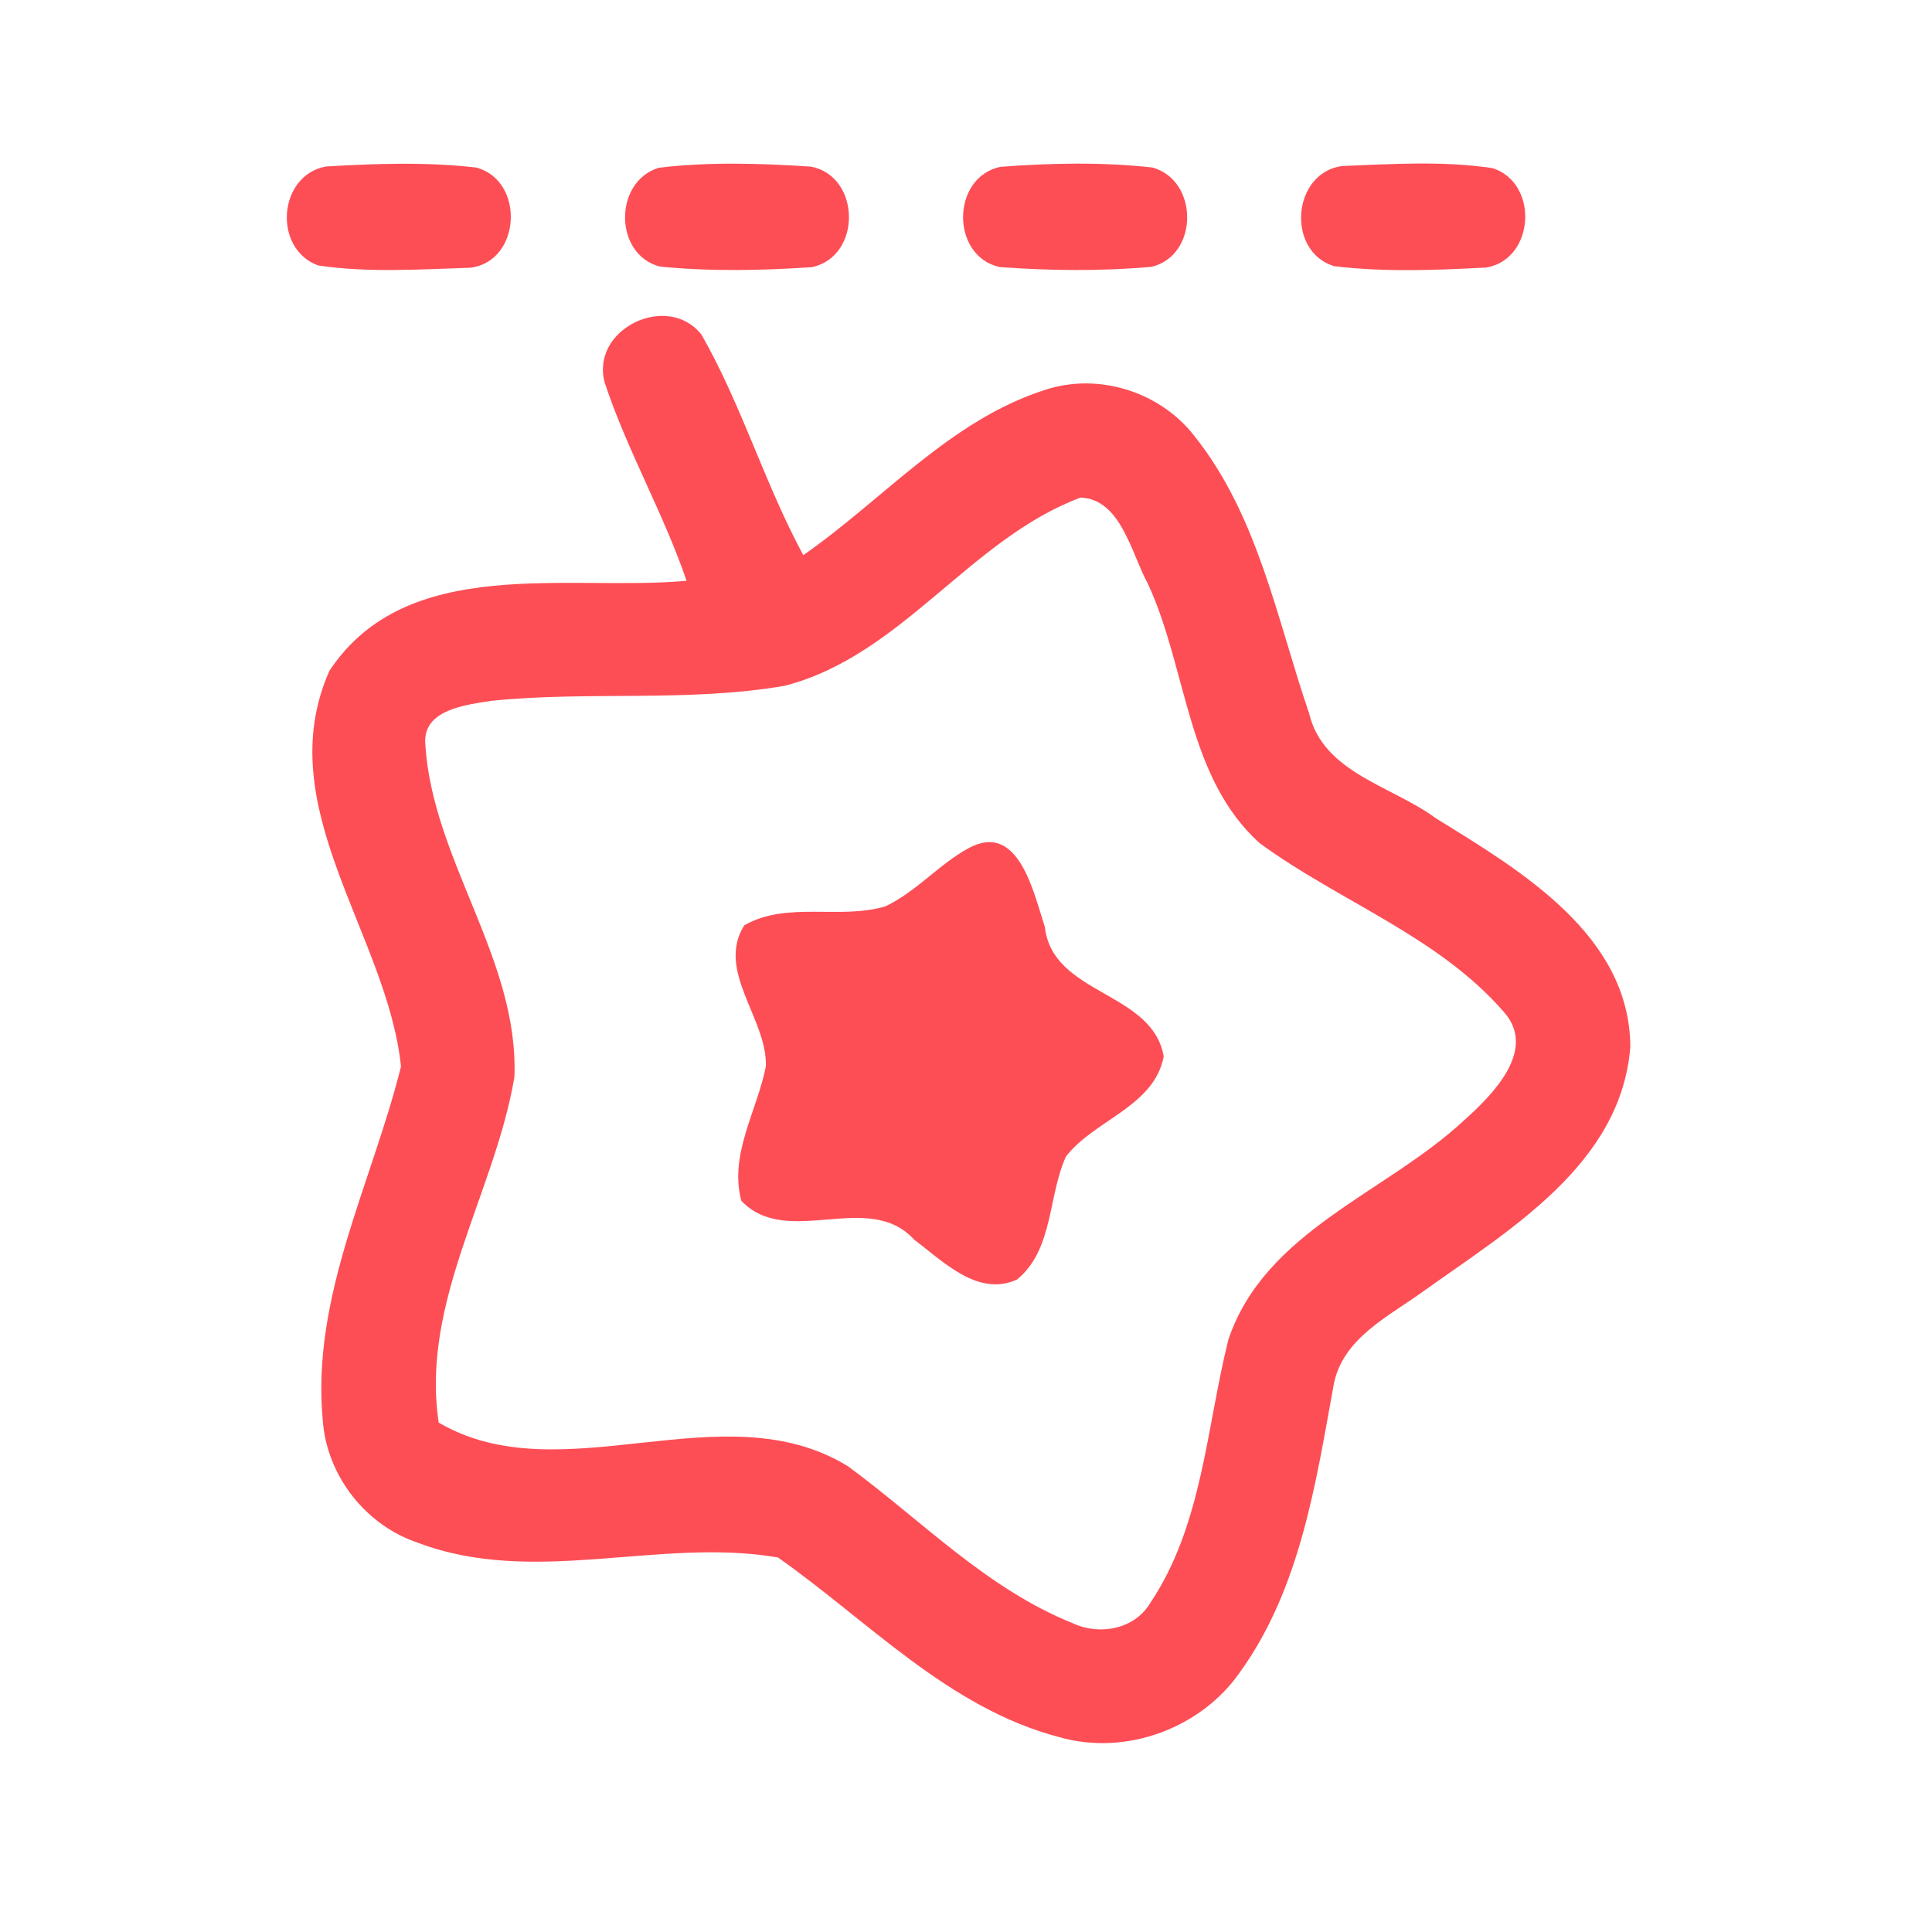 <?xml version="1.0" encoding="UTF-8" ?>
<!DOCTYPE svg PUBLIC "-//W3C//DTD SVG 1.1//EN" "http://www.w3.org/Graphics/SVG/1.1/DTD/svg11.dtd">
<svg width="192pt" height="192pt" viewBox="0 0 192 192" version="1.1" xmlns="http://www.w3.org/2000/svg">
<g id="#fd4e56ff">
<path fill="#fd4e56" opacity="1.00" d=" M 32.36 16.55 C 37.32 16.25 42.39 16.08 47.33 16.65 C 52.21 17.96 51.79 26.02 46.71 26.61 C 41.70 26.77 36.58 27.12 31.61 26.38 C 27.10 24.72 27.63 17.45 32.36 16.55 Z" />
<path fill="#fd4e56" opacity="1.00" d=" M 65.48 16.67 C 70.47 16.07 75.59 16.23 80.60 16.56 C 85.58 17.54 85.64 25.51 80.68 26.55 C 75.67 26.89 70.57 26.99 65.57 26.49 C 60.98 25.28 60.98 18.03 65.48 16.67 Z" />
<path fill="#fd4e56" opacity="1.00" d=" M 99.41 16.58 C 104.42 16.20 109.55 16.09 114.54 16.65 C 119.15 17.94 119.14 25.39 114.43 26.52 C 109.43 26.96 104.34 26.91 99.33 26.54 C 94.46 25.43 94.52 17.63 99.41 16.58 Z" />
<path fill="#fd4e56" opacity="1.00" d=" M 133.36 16.50 C 138.33 16.30 143.41 15.97 148.33 16.71 C 152.97 18.20 152.53 25.78 147.69 26.59 C 142.68 26.85 137.57 27.06 132.58 26.45 C 127.80 24.98 128.40 17.19 133.36 16.50 Z" />
<path fill="#fd4e56" opacity="1.00" d=" M 60.09 38.01 C 58.66 32.68 66.37 28.98 69.72 33.27 C 73.71 40.25 76.00 48.09 79.83 55.17 C 87.79 49.64 94.40 41.77 103.87 38.74 C 109.18 37.00 115.29 38.93 118.70 43.33 C 125.03 51.27 126.89 61.52 130.10 70.90 C 131.50 76.82 138.35 78.10 142.68 81.31 C 151.06 86.49 161.96 92.89 162.02 104.04 C 161.09 115.73 149.99 122.21 141.41 128.36 C 137.98 130.84 133.45 132.99 132.55 137.56 C 130.76 147.41 129.22 157.87 123.22 166.19 C 119.33 171.78 111.87 174.52 105.29 172.64 C 94.29 169.77 86.31 161.10 77.31 154.78 C 65.60 152.75 53.17 157.69 41.62 153.35 C 36.34 151.62 32.45 146.64 32.07 141.09 C 30.94 128.81 36.97 117.56 39.85 105.99 C 38.50 92.86 26.73 80.17 32.74 66.66 C 40.43 55.03 56.42 58.79 68.23 57.72 C 65.93 50.98 62.32 44.76 60.09 38.01 M 107.38 49.45 C 96.36 53.58 89.65 65.13 78.00 68.15 C 68.39 69.81 58.56 68.66 48.89 69.64 C 46.35 70.04 41.92 70.49 42.27 74.03 C 43.01 85.54 51.58 95.35 51.12 107.04 C 49.18 118.55 41.78 129.37 43.60 141.38 C 55.88 148.55 71.84 138.07 84.28 145.72 C 91.58 151.09 98.09 157.91 106.65 161.33 C 109.31 162.56 112.76 161.91 114.32 159.29 C 119.51 151.53 119.88 141.90 122.08 133.11 C 125.74 122.31 137.68 118.59 145.44 111.39 C 148.27 108.86 152.84 104.35 149.44 100.55 C 142.88 93.02 133.12 89.60 125.21 83.81 C 117.91 77.28 118.00 66.44 114.06 57.98 C 112.43 55.01 111.40 49.59 107.38 49.45 Z" />
<path fill="#fd4e56" opacity="1.00" d=" M 96.29 84.27 C 101.25 81.60 102.74 88.78 103.84 92.14 C 104.62 98.92 114.52 98.48 115.65 104.99 C 114.68 110.00 108.76 111.27 105.93 114.94 C 104.13 118.90 104.71 124.17 101.07 127.16 C 97.18 128.93 93.71 125.34 90.84 123.19 C 86.30 118.20 78.22 124.14 73.67 119.33 C 72.44 114.72 75.25 110.39 76.11 105.97 C 76.26 101.24 71.13 96.50 73.96 91.96 C 78.22 89.52 83.45 91.43 87.99 90.07 C 91.07 88.61 93.31 85.89 96.29 84.27 Z" />
</g>
</svg>
